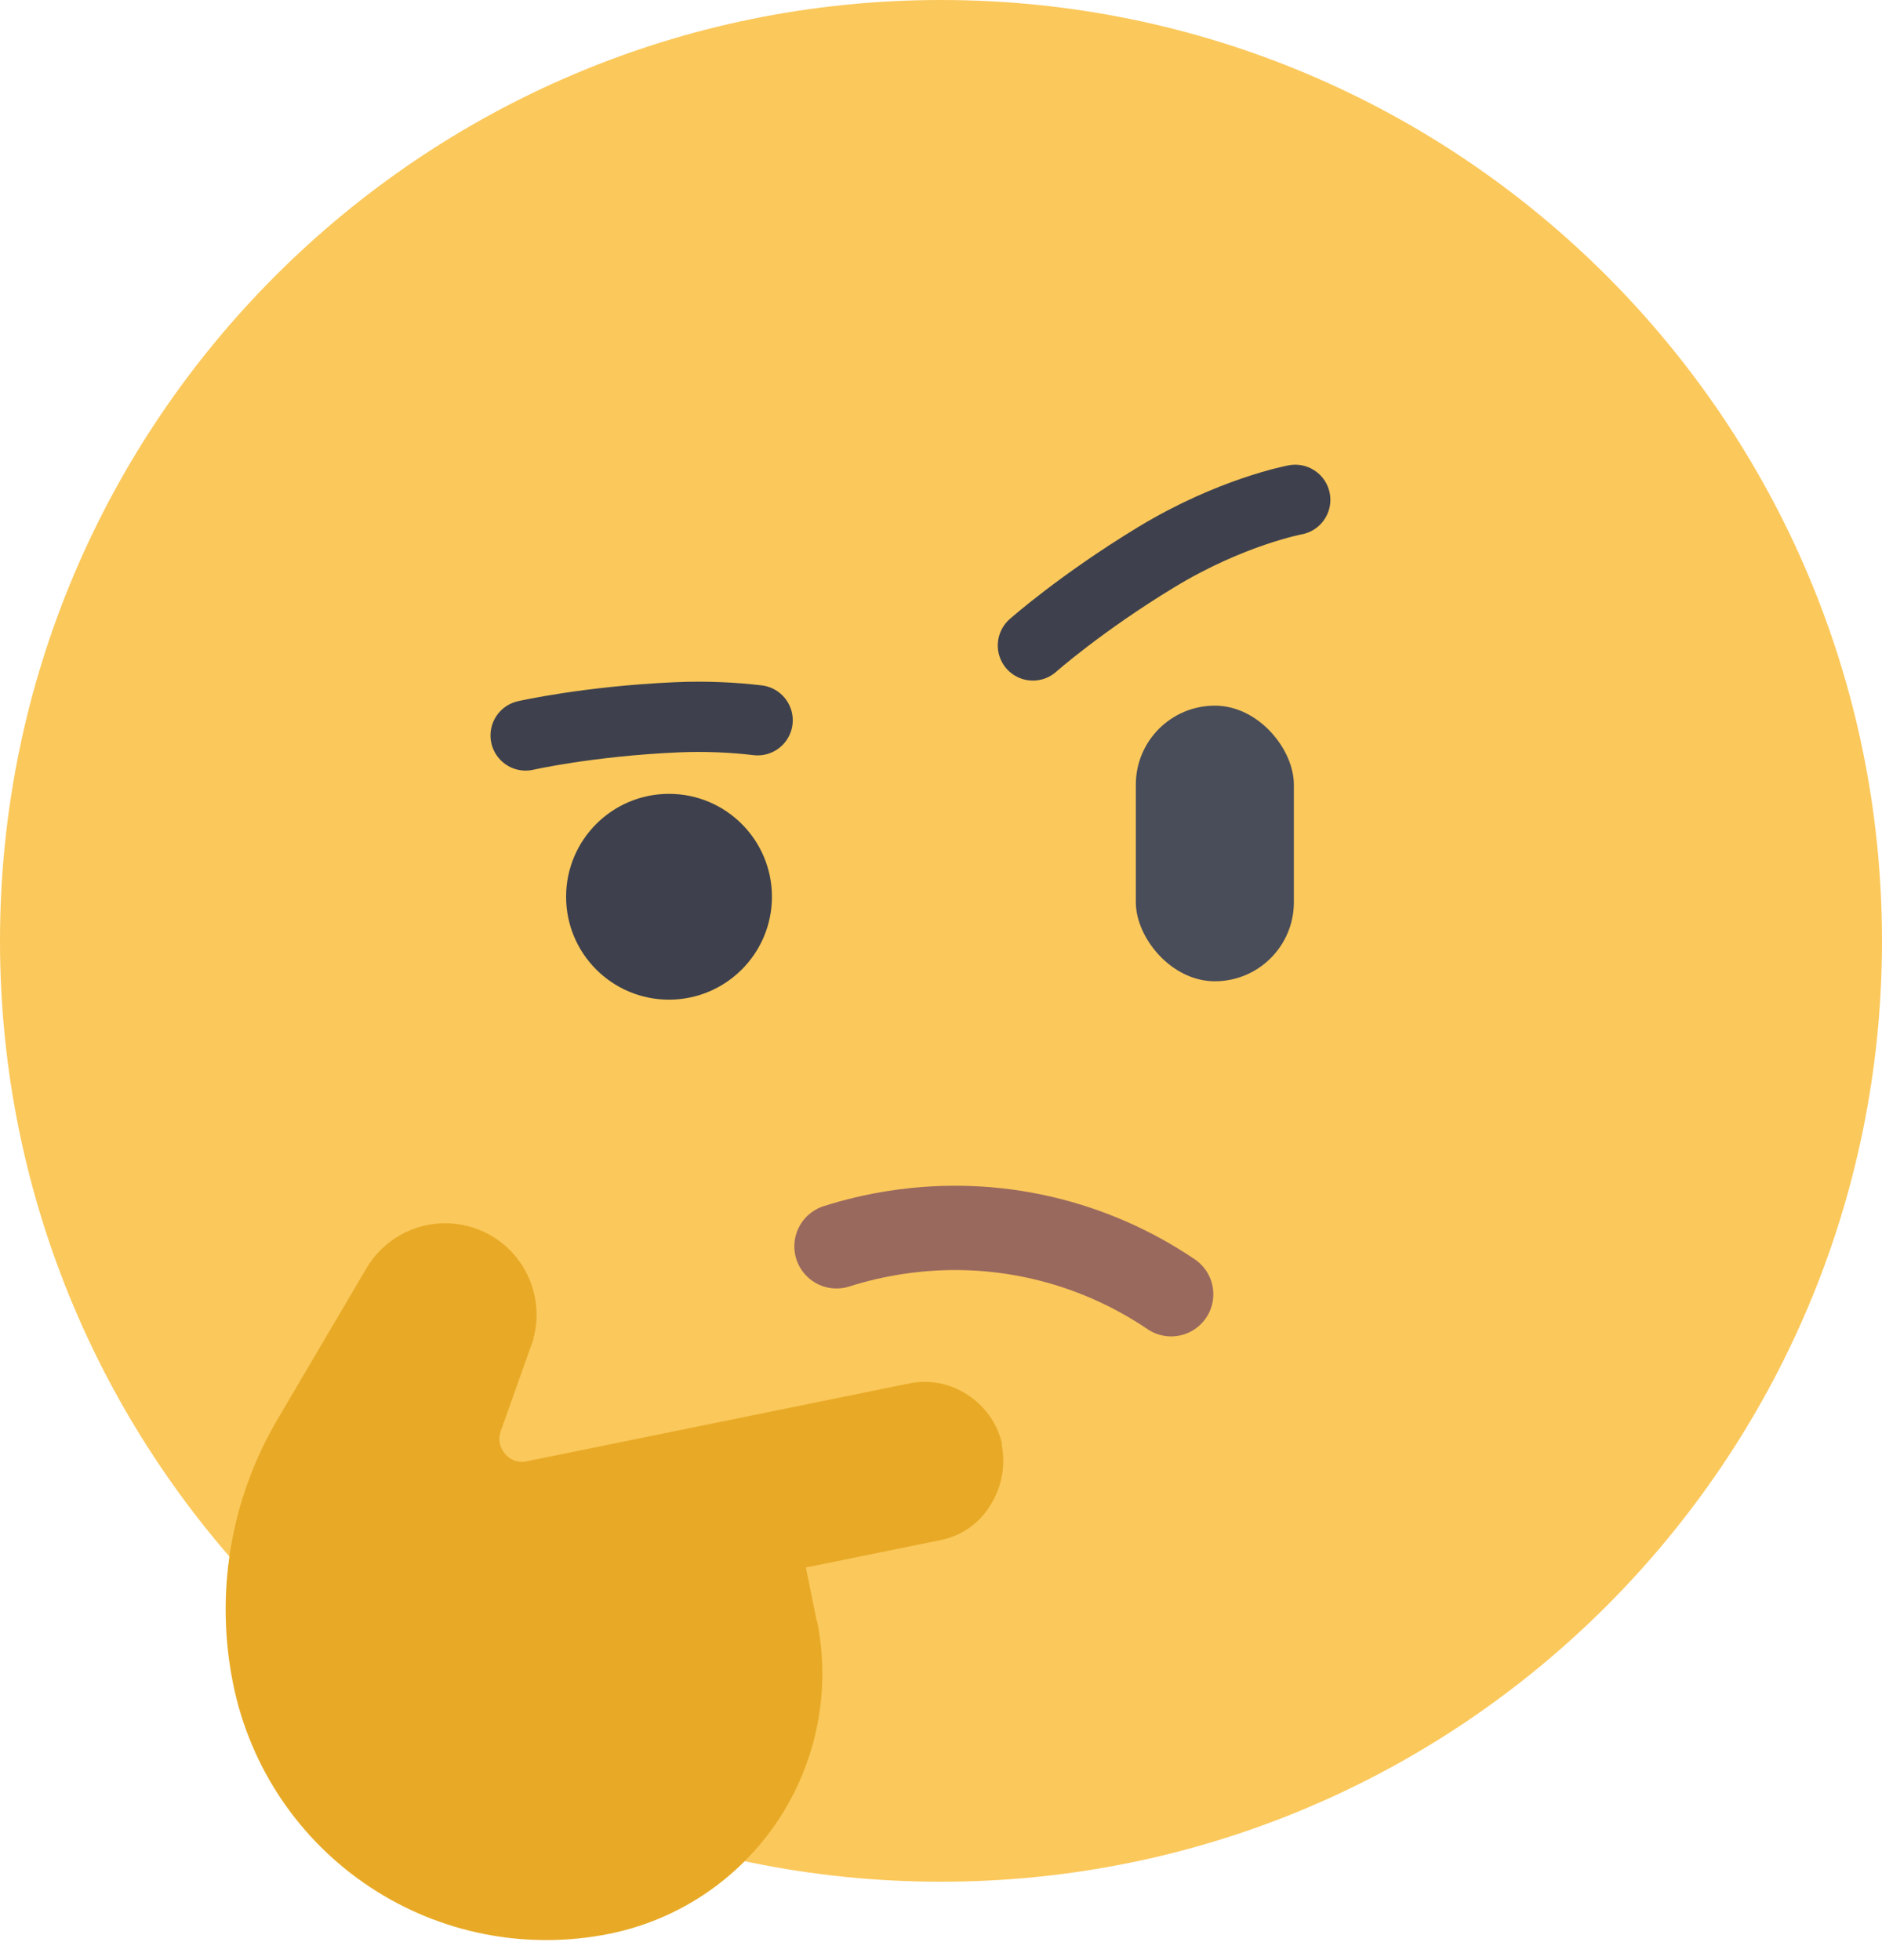 <svg width="48" height="50" viewBox="0 0 48 50" fill="none" xmlns="http://www.w3.org/2000/svg">
<path d="M24 48C37.255 48 48 37.255 48 24C48 10.745 37.255 0 24 0C10.745 0 0 10.745 0 24C0 37.255 10.745 48 24 48Z" fill="#FBC85B"/>
<path d="M20.828 41.34L20.554 39.985L24.032 39.277C24.291 39.22 24.535 39.109 24.75 38.953C24.964 38.796 25.144 38.596 25.277 38.367C25.552 37.919 25.65 37.385 25.551 36.869C25.549 36.847 25.549 36.825 25.551 36.803C25.427 36.301 25.116 35.864 24.682 35.583C24.467 35.439 24.227 35.339 23.973 35.288C23.72 35.237 23.459 35.236 23.206 35.286L13.436 37.275C13.36 37.293 13.281 37.294 13.204 37.279C13.128 37.264 13.055 37.233 12.992 37.187C12.868 37.099 12.781 36.968 12.748 36.82C12.727 36.717 12.735 36.611 12.769 36.513L13.606 34.159V34.137C13.709 33.754 13.712 33.351 13.615 32.966C13.518 32.581 13.325 32.228 13.053 31.938C12.782 31.649 12.441 31.434 12.063 31.314C11.685 31.193 11.282 31.171 10.893 31.249C10.573 31.314 10.271 31.445 10.005 31.634C9.739 31.823 9.515 32.065 9.349 32.346L7.073 36.214C5.877 38.248 5.476 40.652 5.948 42.964C6.378 45.08 7.63 46.94 9.431 48.133C11.231 49.326 13.431 49.756 15.548 49.327C17.308 48.97 18.854 47.929 19.846 46.432C20.838 44.935 21.195 43.106 20.839 41.346L20.828 41.34Z" fill="#E8AA26"/>
<path d="M33.035 12.75C33.035 12.75 31.4 13.051 29.482 14.217C27.564 15.383 26.344 16.465 26.344 16.465" stroke="#3E414D" stroke-width="1.792" stroke-linecap="round" stroke-linejoin="round"/>
<path d="M13.406 18.761C13.406 18.761 14.996 18.399 17.238 18.298C18.029 18.262 18.738 18.304 19.323 18.373" stroke="#3E414D" stroke-width="1.792" stroke-linecap="round" stroke-linejoin="round"/>
<path d="M17.062 25.5C18.512 25.5 19.688 24.325 19.688 22.875C19.688 21.425 18.512 20.25 17.062 20.25C15.613 20.25 14.438 21.425 14.438 22.875C14.438 24.325 15.613 25.5 17.062 25.5Z" fill="#3E414D"/>
<rect x="28.969" y="18" width="4.031" height="7.031" rx="2.016" fill="#494D59"/>
<path d="M29.87 33.014C27.887 31.671 25.406 31.044 22.846 31.438C22.326 31.518 21.821 31.637 21.335 31.792" stroke="#9A695E" stroke-width="2.151" stroke-linecap="round"/>
</svg>
